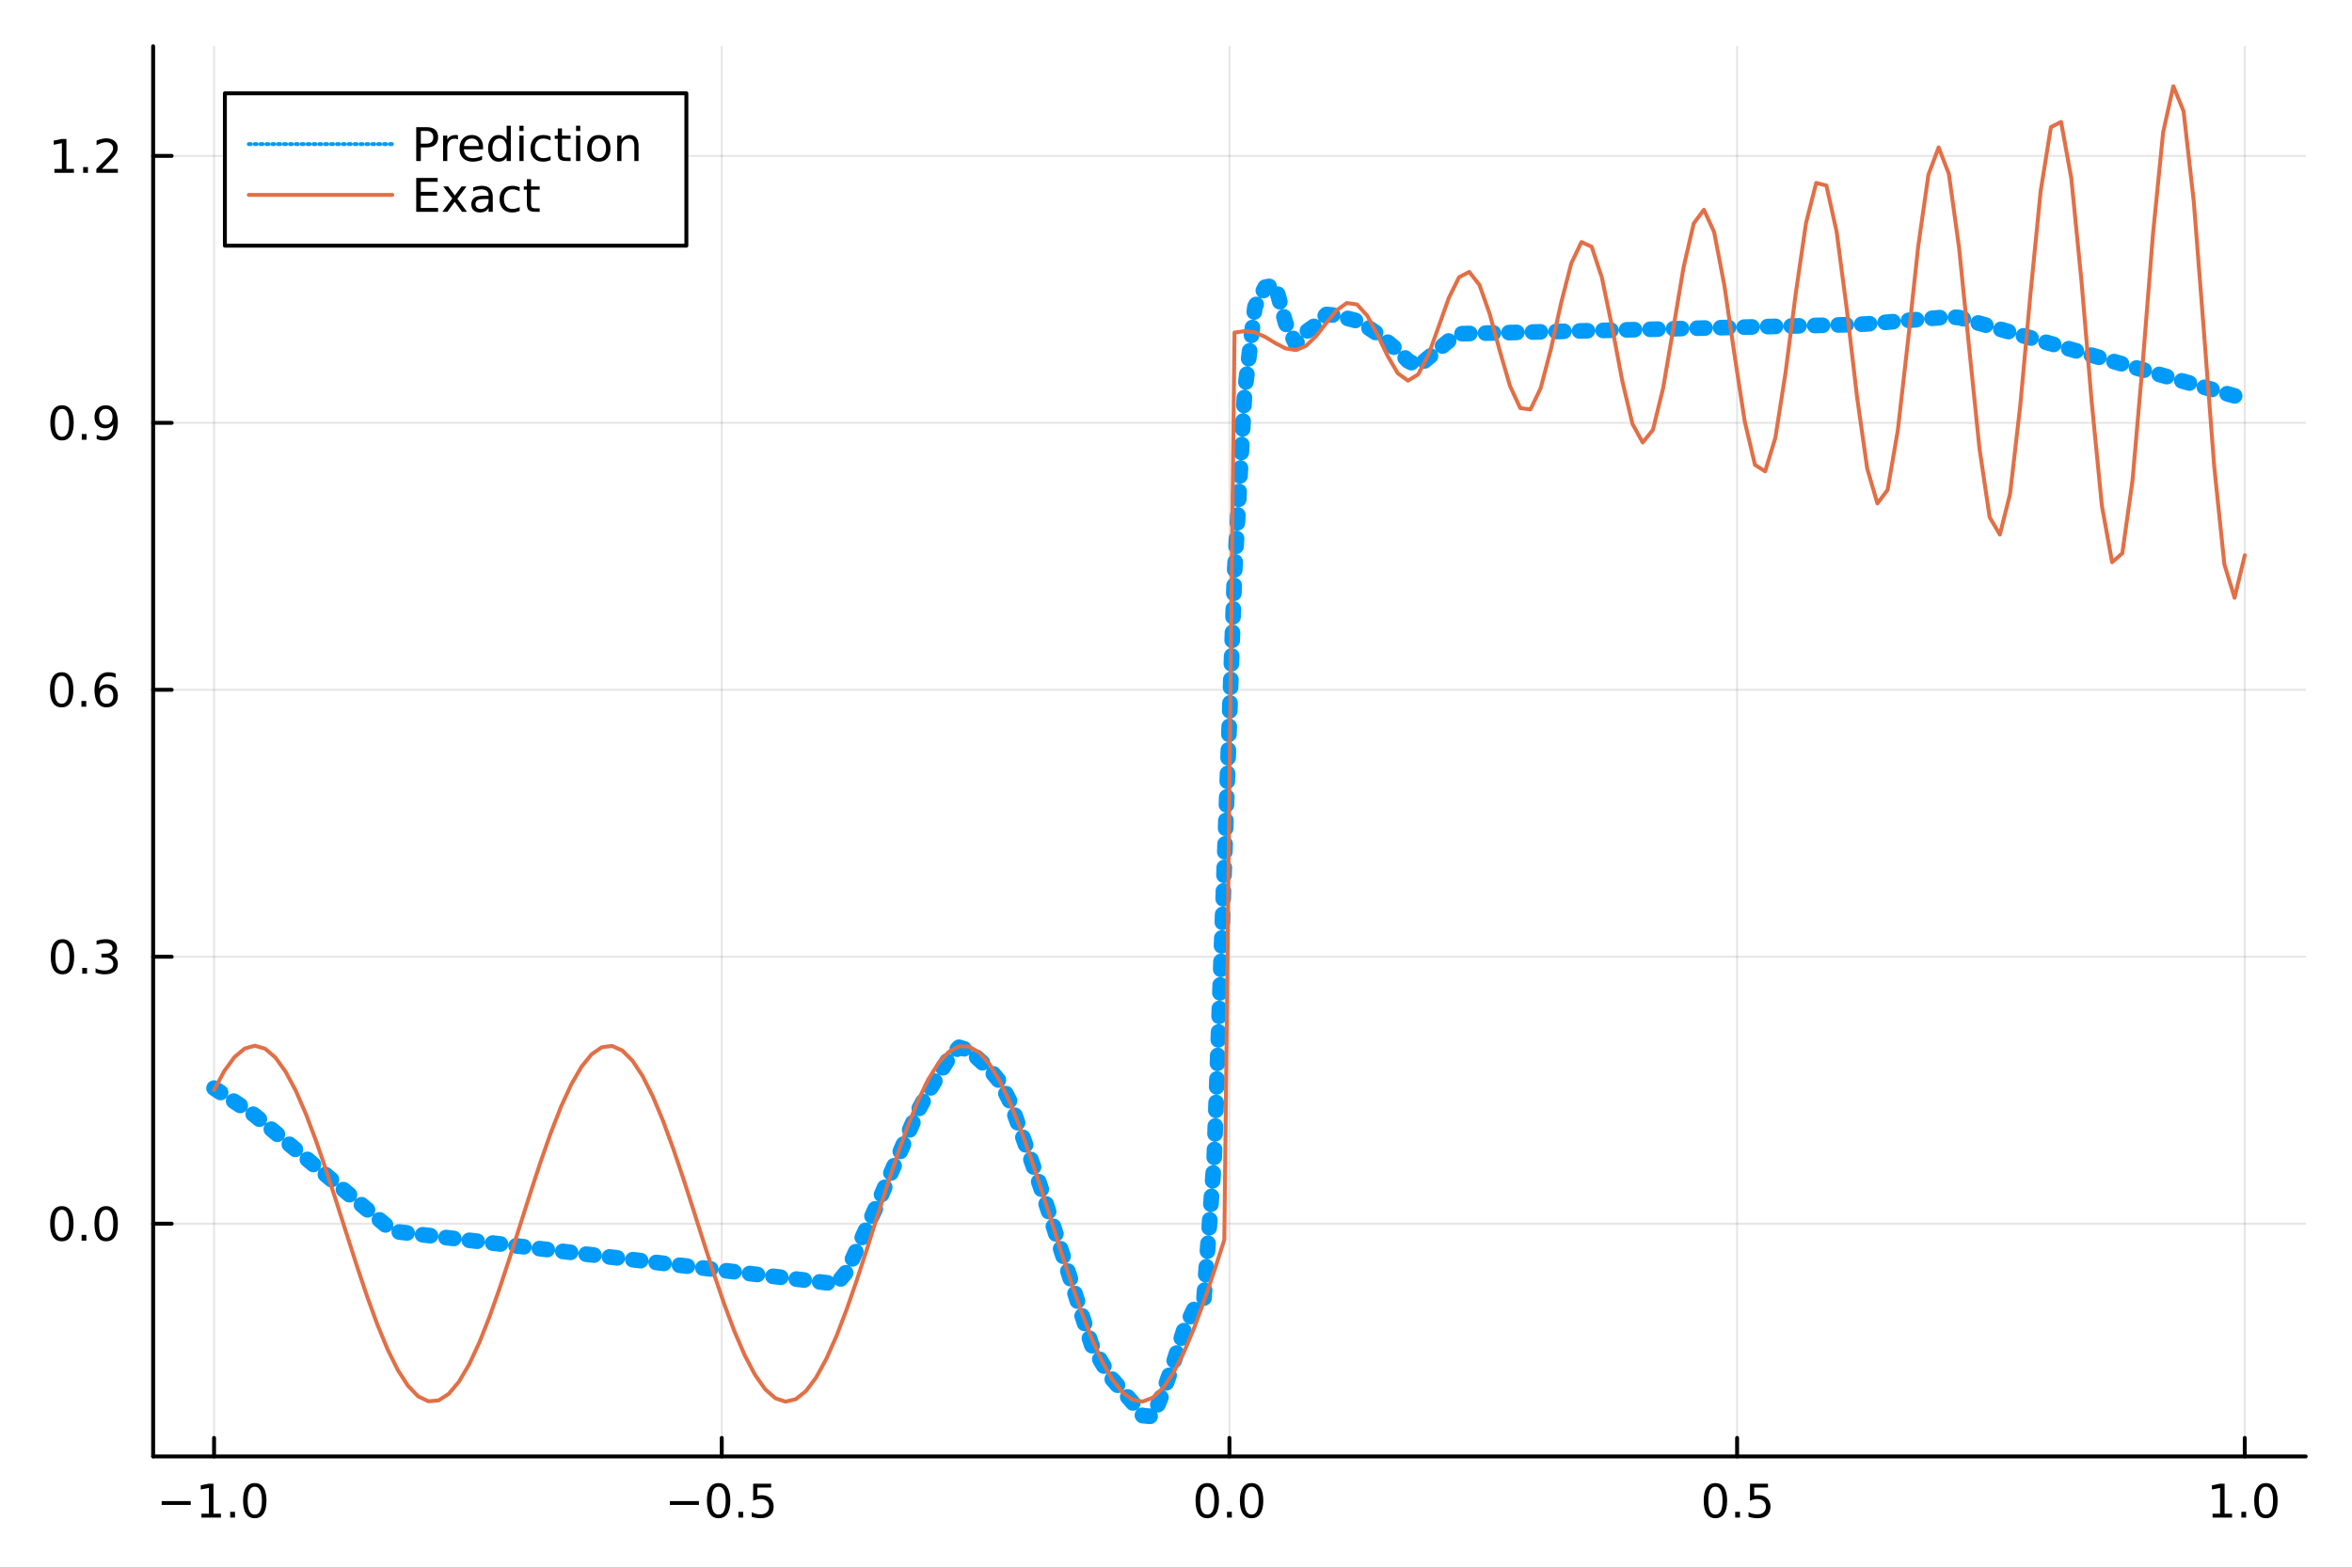 <?xml version="1.0" encoding="utf-8"?>
<svg xmlns="http://www.w3.org/2000/svg" xmlns:xlink="http://www.w3.org/1999/xlink" width="600" height="400" viewBox="0 0 2400 1600">
<rect x="0" y="0" width="2400" height="1600" fill="#333333" stroke="none"/>
<defs>
  <clipPath id="clip620">
    <rect x="0" y="0" width="2400" height="1600"/>
  </clipPath>
</defs>
<path clip-path="url(#clip620)" d="
M0 1600 L2400 1600 L2400 0 L0 0  Z
  " fill="#ffffff" fill-rule="evenodd" fill-opacity="1"/>
<defs>
  <clipPath id="clip621">
    <rect x="480" y="0" width="1681" height="1600"/>
  </clipPath>
</defs>
<path clip-path="url(#clip620)" d="
M156.274 1486.45 L2352.76 1486.45 L2352.76 47.244 L156.274 47.244  Z
  " fill="#ffffff" fill-rule="evenodd" fill-opacity="1"/>
<defs>
  <clipPath id="clip622">
    <rect x="156" y="47" width="2197" height="1440"/>
  </clipPath>
</defs>
<polyline clip-path="url(#clip622)" style="stroke:#000000; stroke-linecap:round; stroke-linejoin:round; stroke-width:2; stroke-opacity:0.1; fill:none" points="
  218.439,1486.45 218.439,47.244 
  "/>
<polyline clip-path="url(#clip622)" style="stroke:#000000; stroke-linecap:round; stroke-linejoin:round; stroke-width:2; stroke-opacity:0.1; fill:none" points="
  736.477,1486.45 736.477,47.244 
  "/>
<polyline clip-path="url(#clip622)" style="stroke:#000000; stroke-linecap:round; stroke-linejoin:round; stroke-width:2; stroke-opacity:0.1; fill:none" points="
  1254.52,1486.45 1254.52,47.244 
  "/>
<polyline clip-path="url(#clip622)" style="stroke:#000000; stroke-linecap:round; stroke-linejoin:round; stroke-width:2; stroke-opacity:0.1; fill:none" points="
  1772.55,1486.45 1772.55,47.244 
  "/>
<polyline clip-path="url(#clip622)" style="stroke:#000000; stroke-linecap:round; stroke-linejoin:round; stroke-width:2; stroke-opacity:0.1; fill:none" points="
  2290.59,1486.45 2290.59,47.244 
  "/>
<polyline clip-path="url(#clip620)" style="stroke:#000000; stroke-linecap:round; stroke-linejoin:round; stroke-width:4; stroke-opacity:1; fill:none" points="
  156.274,1486.45 2352.76,1486.45 
  "/>
<polyline clip-path="url(#clip620)" style="stroke:#000000; stroke-linecap:round; stroke-linejoin:round; stroke-width:4; stroke-opacity:1; fill:none" points="
  218.439,1486.45 218.439,1467.55 
  "/>
<polyline clip-path="url(#clip620)" style="stroke:#000000; stroke-linecap:round; stroke-linejoin:round; stroke-width:4; stroke-opacity:1; fill:none" points="
  736.477,1486.45 736.477,1467.55 
  "/>
<polyline clip-path="url(#clip620)" style="stroke:#000000; stroke-linecap:round; stroke-linejoin:round; stroke-width:4; stroke-opacity:1; fill:none" points="
  1254.52,1486.45 1254.52,1467.55 
  "/>
<polyline clip-path="url(#clip620)" style="stroke:#000000; stroke-linecap:round; stroke-linejoin:round; stroke-width:4; stroke-opacity:1; fill:none" points="
  1772.55,1486.45 1772.55,1467.55 
  "/>
<polyline clip-path="url(#clip620)" style="stroke:#000000; stroke-linecap:round; stroke-linejoin:round; stroke-width:4; stroke-opacity:1; fill:none" points="
  2290.59,1486.45 2290.59,1467.55 
  "/>
<path clip-path="url(#clip620)" d="M164.967 1532.02 L194.643 1532.02 L194.643 1535.95 L164.967 1535.95 L164.967 1532.02 Z" fill="#000000" fill-rule="evenodd" fill-opacity="1" /><path clip-path="url(#clip620)" d="M205.545 1544.91 L213.184 1544.91 L213.184 1518.55 L204.874 1520.21 L204.874 1515.95 L213.138 1514.29 L217.814 1514.29 L217.814 1544.91 L225.453 1544.91 L225.453 1548.85 L205.545 1548.85 L205.545 1544.91 Z" fill="#000000" fill-rule="evenodd" fill-opacity="1" /><path clip-path="url(#clip620)" d="M234.897 1542.97 L239.781 1542.97 L239.781 1548.85 L234.897 1548.85 L234.897 1542.97 Z" fill="#000000" fill-rule="evenodd" fill-opacity="1" /><path clip-path="url(#clip620)" d="M259.966 1517.37 Q256.355 1517.37 254.527 1520.93 Q252.721 1524.47 252.721 1531.6 Q252.721 1538.71 254.527 1542.27 Q256.355 1545.82 259.966 1545.82 Q263.601 1545.82 265.406 1542.27 Q267.235 1538.71 267.235 1531.6 Q267.235 1524.47 265.406 1520.93 Q263.601 1517.37 259.966 1517.37 M259.966 1513.66 Q265.776 1513.66 268.832 1518.27 Q271.911 1522.85 271.911 1531.6 Q271.911 1540.33 268.832 1544.94 Q265.776 1549.52 259.966 1549.52 Q254.156 1549.52 251.077 1544.94 Q248.022 1540.33 248.022 1531.6 Q248.022 1522.85 251.077 1518.27 Q254.156 1513.66 259.966 1513.66 Z" fill="#000000" fill-rule="evenodd" fill-opacity="1" /><path clip-path="url(#clip620)" d="M683.503 1532.02 L713.178 1532.02 L713.178 1535.95 L683.503 1535.95 L683.503 1532.02 Z" fill="#000000" fill-rule="evenodd" fill-opacity="1" /><path clip-path="url(#clip620)" d="M733.271 1517.37 Q729.66 1517.37 727.831 1520.93 Q726.026 1524.47 726.026 1531.6 Q726.026 1538.71 727.831 1542.27 Q729.66 1545.82 733.271 1545.82 Q736.905 1545.82 738.711 1542.27 Q740.539 1538.71 740.539 1531.6 Q740.539 1524.47 738.711 1520.93 Q736.905 1517.37 733.271 1517.37 M733.271 1513.66 Q739.081 1513.66 742.137 1518.27 Q745.215 1522.85 745.215 1531.6 Q745.215 1540.33 742.137 1544.94 Q739.081 1549.52 733.271 1549.52 Q727.461 1549.52 724.382 1544.94 Q721.327 1540.33 721.327 1531.6 Q721.327 1522.85 724.382 1518.27 Q727.461 1513.66 733.271 1513.66 Z" fill="#000000" fill-rule="evenodd" fill-opacity="1" /><path clip-path="url(#clip620)" d="M753.433 1542.97 L758.317 1542.97 L758.317 1548.85 L753.433 1548.85 L753.433 1542.97 Z" fill="#000000" fill-rule="evenodd" fill-opacity="1" /><path clip-path="url(#clip620)" d="M768.548 1514.29 L786.905 1514.29 L786.905 1518.22 L772.831 1518.22 L772.831 1526.7 Q773.849 1526.35 774.868 1526.19 Q775.886 1526 776.905 1526 Q782.692 1526 786.072 1529.17 Q789.451 1532.34 789.451 1537.76 Q789.451 1543.34 785.979 1546.44 Q782.507 1549.52 776.187 1549.52 Q774.011 1549.52 771.743 1549.15 Q769.498 1548.78 767.09 1548.04 L767.09 1543.34 Q769.173 1544.47 771.396 1545.03 Q773.618 1545.58 776.095 1545.58 Q780.099 1545.58 782.437 1543.48 Q784.775 1541.37 784.775 1537.76 Q784.775 1534.15 782.437 1532.04 Q780.099 1529.94 776.095 1529.94 Q774.22 1529.94 772.345 1530.35 Q770.493 1530.77 768.548 1531.65 L768.548 1514.29 Z" fill="#000000" fill-rule="evenodd" fill-opacity="1" /><path clip-path="url(#clip620)" d="M1231.9 1517.37 Q1228.29 1517.37 1226.46 1520.93 Q1224.65 1524.47 1224.65 1531.6 Q1224.65 1538.71 1226.46 1542.27 Q1228.29 1545.82 1231.9 1545.82 Q1235.53 1545.82 1237.34 1542.27 Q1239.17 1538.71 1239.17 1531.6 Q1239.17 1524.47 1237.34 1520.93 Q1235.53 1517.37 1231.9 1517.37 M1231.9 1513.66 Q1237.71 1513.66 1240.77 1518.27 Q1243.84 1522.85 1243.84 1531.6 Q1243.84 1540.33 1240.77 1544.94 Q1237.71 1549.52 1231.9 1549.52 Q1226.09 1549.52 1223.01 1544.94 Q1219.96 1540.33 1219.96 1531.6 Q1219.96 1522.85 1223.01 1518.27 Q1226.09 1513.66 1231.9 1513.66 Z" fill="#000000" fill-rule="evenodd" fill-opacity="1" /><path clip-path="url(#clip620)" d="M1252.06 1542.97 L1256.95 1542.97 L1256.95 1548.85 L1252.06 1548.85 L1252.06 1542.97 Z" fill="#000000" fill-rule="evenodd" fill-opacity="1" /><path clip-path="url(#clip620)" d="M1277.13 1517.37 Q1273.52 1517.37 1271.69 1520.93 Q1269.89 1524.47 1269.89 1531.6 Q1269.89 1538.71 1271.69 1542.27 Q1273.52 1545.82 1277.13 1545.82 Q1280.76 1545.82 1282.57 1542.27 Q1284.4 1538.71 1284.4 1531.6 Q1284.4 1524.47 1282.57 1520.93 Q1280.76 1517.37 1277.13 1517.37 M1277.13 1513.66 Q1282.94 1513.66 1286 1518.27 Q1289.08 1522.85 1289.08 1531.6 Q1289.08 1540.33 1286 1544.94 Q1282.94 1549.52 1277.13 1549.52 Q1271.32 1549.52 1268.24 1544.94 Q1265.19 1540.33 1265.19 1531.6 Q1265.19 1522.85 1268.24 1518.27 Q1271.32 1513.66 1277.13 1513.66 Z" fill="#000000" fill-rule="evenodd" fill-opacity="1" /><path clip-path="url(#clip620)" d="M1750.44 1517.37 Q1746.82 1517.37 1745 1520.93 Q1743.19 1524.47 1743.19 1531.6 Q1743.19 1538.71 1745 1542.27 Q1746.82 1545.82 1750.44 1545.82 Q1754.07 1545.82 1755.88 1542.27 Q1757.7 1538.71 1757.7 1531.6 Q1757.7 1524.47 1755.88 1520.93 Q1754.07 1517.37 1750.44 1517.37 M1750.44 1513.66 Q1756.25 1513.66 1759.3 1518.27 Q1762.38 1522.85 1762.38 1531.6 Q1762.38 1540.33 1759.3 1544.94 Q1756.25 1549.52 1750.44 1549.52 Q1744.63 1549.52 1741.55 1544.94 Q1738.49 1540.33 1738.49 1531.6 Q1738.49 1522.85 1741.55 1518.27 Q1744.63 1513.66 1750.44 1513.66 Z" fill="#000000" fill-rule="evenodd" fill-opacity="1" /><path clip-path="url(#clip620)" d="M1770.6 1542.97 L1775.48 1542.97 L1775.48 1548.85 L1770.6 1548.85 L1770.6 1542.97 Z" fill="#000000" fill-rule="evenodd" fill-opacity="1" /><path clip-path="url(#clip620)" d="M1785.71 1514.29 L1804.07 1514.29 L1804.07 1518.22 L1790 1518.22 L1790 1526.7 Q1791.01 1526.35 1792.03 1526.19 Q1793.05 1526 1794.07 1526 Q1799.86 1526 1803.24 1529.17 Q1806.62 1532.34 1806.62 1537.76 Q1806.62 1543.34 1803.14 1546.44 Q1799.67 1549.52 1793.35 1549.52 Q1791.18 1549.52 1788.91 1549.15 Q1786.66 1548.78 1784.25 1548.04 L1784.25 1543.34 Q1786.34 1544.47 1788.56 1545.03 Q1790.78 1545.58 1793.26 1545.58 Q1797.26 1545.58 1799.6 1543.48 Q1801.94 1541.37 1801.94 1537.76 Q1801.94 1534.15 1799.6 1532.04 Q1797.26 1529.94 1793.26 1529.94 Q1791.38 1529.94 1789.51 1530.35 Q1787.66 1530.77 1785.71 1531.65 L1785.71 1514.29 Z" fill="#000000" fill-rule="evenodd" fill-opacity="1" /><path clip-path="url(#clip620)" d="M2257.74 1544.91 L2265.38 1544.91 L2265.38 1518.55 L2257.07 1520.21 L2257.07 1515.95 L2265.34 1514.29 L2270.01 1514.29 L2270.01 1544.91 L2277.65 1544.91 L2277.65 1548.85 L2257.74 1548.85 L2257.74 1544.91 Z" fill="#000000" fill-rule="evenodd" fill-opacity="1" /><path clip-path="url(#clip620)" d="M2287.1 1542.97 L2291.98 1542.97 L2291.98 1548.85 L2287.1 1548.85 L2287.1 1542.97 Z" fill="#000000" fill-rule="evenodd" fill-opacity="1" /><path clip-path="url(#clip620)" d="M2312.17 1517.37 Q2308.55 1517.37 2306.73 1520.93 Q2304.92 1524.47 2304.92 1531.6 Q2304.92 1538.71 2306.73 1542.27 Q2308.55 1545.82 2312.17 1545.82 Q2315.8 1545.82 2317.61 1542.27 Q2319.43 1538.71 2319.43 1531.6 Q2319.43 1524.47 2317.61 1520.93 Q2315.8 1517.37 2312.17 1517.37 M2312.17 1513.66 Q2317.98 1513.66 2321.03 1518.27 Q2324.11 1522.85 2324.11 1531.6 Q2324.11 1540.33 2321.03 1544.94 Q2317.98 1549.52 2312.17 1549.52 Q2306.36 1549.52 2303.28 1544.94 Q2300.22 1540.33 2300.22 1531.6 Q2300.22 1522.85 2303.28 1518.27 Q2306.36 1513.66 2312.17 1513.66 Z" fill="#000000" fill-rule="evenodd" fill-opacity="1" /><polyline clip-path="url(#clip622)" style="stroke:#000000; stroke-linecap:round; stroke-linejoin:round; stroke-width:2; stroke-opacity:0.1; fill:none" points="
  156.274,1248.92 2352.76,1248.92 
  "/>
<polyline clip-path="url(#clip622)" style="stroke:#000000; stroke-linecap:round; stroke-linejoin:round; stroke-width:2; stroke-opacity:0.1; fill:none" points="
  156.274,976.462 2352.76,976.462 
  "/>
<polyline clip-path="url(#clip622)" style="stroke:#000000; stroke-linecap:round; stroke-linejoin:round; stroke-width:2; stroke-opacity:0.1; fill:none" points="
  156.274,704.008 2352.76,704.008 
  "/>
<polyline clip-path="url(#clip622)" style="stroke:#000000; stroke-linecap:round; stroke-linejoin:round; stroke-width:2; stroke-opacity:0.1; fill:none" points="
  156.274,431.554 2352.76,431.554 
  "/>
<polyline clip-path="url(#clip622)" style="stroke:#000000; stroke-linecap:round; stroke-linejoin:round; stroke-width:2; stroke-opacity:0.1; fill:none" points="
  156.274,159.1 2352.76,159.1 
  "/>
<polyline clip-path="url(#clip620)" style="stroke:#000000; stroke-linecap:round; stroke-linejoin:round; stroke-width:4; stroke-opacity:1; fill:none" points="
  156.274,1486.45 156.274,47.244 
  "/>
<polyline clip-path="url(#clip620)" style="stroke:#000000; stroke-linecap:round; stroke-linejoin:round; stroke-width:4; stroke-opacity:1; fill:none" points="
  156.274,1248.92 175.172,1248.92 
  "/>
<polyline clip-path="url(#clip620)" style="stroke:#000000; stroke-linecap:round; stroke-linejoin:round; stroke-width:4; stroke-opacity:1; fill:none" points="
  156.274,976.462 175.172,976.462 
  "/>
<polyline clip-path="url(#clip620)" style="stroke:#000000; stroke-linecap:round; stroke-linejoin:round; stroke-width:4; stroke-opacity:1; fill:none" points="
  156.274,704.008 175.172,704.008 
  "/>
<polyline clip-path="url(#clip620)" style="stroke:#000000; stroke-linecap:round; stroke-linejoin:round; stroke-width:4; stroke-opacity:1; fill:none" points="
  156.274,431.554 175.172,431.554 
  "/>
<polyline clip-path="url(#clip620)" style="stroke:#000000; stroke-linecap:round; stroke-linejoin:round; stroke-width:4; stroke-opacity:1; fill:none" points="
  156.274,159.1 175.172,159.1 
  "/>
<path clip-path="url(#clip620)" d="M63.099 1234.71 Q59.487 1234.71 57.659 1238.28 Q55.853 1241.82 55.853 1248.95 Q55.853 1256.06 57.659 1259.62 Q59.487 1263.16 63.099 1263.16 Q66.733 1263.16 68.538 1259.62 Q70.367 1256.06 70.367 1248.95 Q70.367 1241.82 68.538 1238.28 Q66.733 1234.71 63.099 1234.71 M63.099 1231.01 Q68.909 1231.01 71.964 1235.62 Q75.043 1240.2 75.043 1248.95 Q75.043 1257.68 71.964 1262.28 Q68.909 1266.87 63.099 1266.87 Q57.288 1266.87 54.21 1262.28 Q51.154 1257.68 51.154 1248.95 Q51.154 1240.2 54.21 1235.62 Q57.288 1231.01 63.099 1231.01 Z" fill="#000000" fill-rule="evenodd" fill-opacity="1" /><path clip-path="url(#clip620)" d="M83.26 1260.32 L88.145 1260.32 L88.145 1266.2 L83.26 1266.2 L83.26 1260.32 Z" fill="#000000" fill-rule="evenodd" fill-opacity="1" /><path clip-path="url(#clip620)" d="M108.33 1234.71 Q104.719 1234.71 102.89 1238.28 Q101.084 1241.82 101.084 1248.95 Q101.084 1256.06 102.89 1259.62 Q104.719 1263.16 108.33 1263.16 Q111.964 1263.16 113.77 1259.62 Q115.598 1256.06 115.598 1248.95 Q115.598 1241.82 113.77 1238.28 Q111.964 1234.71 108.33 1234.71 M108.33 1231.01 Q114.14 1231.01 117.195 1235.62 Q120.274 1240.2 120.274 1248.95 Q120.274 1257.68 117.195 1262.28 Q114.14 1266.87 108.33 1266.87 Q102.52 1266.87 99.441 1262.28 Q96.385 1257.68 96.385 1248.95 Q96.385 1240.2 99.441 1235.62 Q102.52 1231.01 108.33 1231.01 Z" fill="#000000" fill-rule="evenodd" fill-opacity="1" /><path clip-path="url(#clip620)" d="M63.747 962.261 Q60.136 962.261 58.307 965.825 Q56.501 969.367 56.501 976.497 Q56.501 983.603 58.307 987.168 Q60.136 990.709 63.747 990.709 Q67.381 990.709 69.186 987.168 Q71.015 983.603 71.015 976.497 Q71.015 969.367 69.186 965.825 Q67.381 962.261 63.747 962.261 M63.747 958.557 Q69.557 958.557 72.612 963.163 Q75.691 967.747 75.691 976.497 Q75.691 985.223 72.612 989.83 Q69.557 994.413 63.747 994.413 Q57.937 994.413 54.858 989.83 Q51.802 985.223 51.802 976.497 Q51.802 967.747 54.858 963.163 Q57.937 958.557 63.747 958.557 Z" fill="#000000" fill-rule="evenodd" fill-opacity="1" /><path clip-path="url(#clip620)" d="M83.909 987.862 L88.793 987.862 L88.793 993.742 L83.909 993.742 L83.909 987.862 Z" fill="#000000" fill-rule="evenodd" fill-opacity="1" /><path clip-path="url(#clip620)" d="M113.145 975.108 Q116.501 975.825 118.376 978.094 Q120.274 980.362 120.274 983.696 Q120.274 988.811 116.756 991.612 Q113.237 994.413 106.756 994.413 Q104.58 994.413 102.265 993.973 Q99.973 993.557 97.52 992.7 L97.52 988.186 Q99.464 989.321 101.779 989.899 Q104.094 990.478 106.617 990.478 Q111.015 990.478 113.307 988.742 Q115.621 987.006 115.621 983.696 Q115.621 980.64 113.469 978.927 Q111.339 977.191 107.52 977.191 L103.492 977.191 L103.492 973.348 L107.705 973.348 Q111.154 973.348 112.983 971.983 Q114.811 970.594 114.811 968.001 Q114.811 965.339 112.913 963.927 Q111.038 962.492 107.52 962.492 Q105.598 962.492 103.399 962.909 Q101.2 963.325 98.561 964.205 L98.561 960.038 Q101.223 959.298 103.538 958.927 Q105.876 958.557 107.936 958.557 Q113.26 958.557 116.362 960.987 Q119.464 963.395 119.464 967.515 Q119.464 970.385 117.82 972.376 Q116.177 974.344 113.145 975.108 Z" fill="#000000" fill-rule="evenodd" fill-opacity="1" /><path clip-path="url(#clip620)" d="M62.937 689.807 Q59.325 689.807 57.497 693.371 Q55.691 696.913 55.691 704.043 Q55.691 711.149 57.497 714.714 Q59.325 718.256 62.937 718.256 Q66.571 718.256 68.376 714.714 Q70.205 711.149 70.205 704.043 Q70.205 696.913 68.376 693.371 Q66.571 689.807 62.937 689.807 M62.937 686.103 Q68.747 686.103 71.802 690.709 Q74.881 695.293 74.881 704.043 Q74.881 712.77 71.802 717.376 Q68.747 721.959 62.937 721.959 Q57.126 721.959 54.048 717.376 Q50.992 712.77 50.992 704.043 Q50.992 695.293 54.048 690.709 Q57.126 686.103 62.937 686.103 Z" fill="#000000" fill-rule="evenodd" fill-opacity="1" /><path clip-path="url(#clip620)" d="M83.098 715.408 L87.983 715.408 L87.983 721.288 L83.098 721.288 L83.098 715.408 Z" fill="#000000" fill-rule="evenodd" fill-opacity="1" /><path clip-path="url(#clip620)" d="M108.746 702.145 Q105.598 702.145 103.746 704.297 Q101.918 706.45 101.918 710.2 Q101.918 713.927 103.746 716.103 Q105.598 718.256 108.746 718.256 Q111.895 718.256 113.723 716.103 Q115.575 713.927 115.575 710.2 Q115.575 706.45 113.723 704.297 Q111.895 702.145 108.746 702.145 M118.029 687.492 L118.029 691.751 Q116.27 690.918 114.464 690.478 Q112.682 690.038 110.922 690.038 Q106.293 690.038 103.839 693.163 Q101.409 696.288 101.061 702.608 Q102.427 700.594 104.487 699.529 Q106.547 698.441 109.024 698.441 Q114.233 698.441 117.242 701.612 Q120.274 704.76 120.274 710.2 Q120.274 715.524 117.126 718.742 Q113.978 721.959 108.746 721.959 Q102.751 721.959 99.58 717.376 Q96.409 712.77 96.409 704.043 Q96.409 695.848 100.297 690.987 Q104.186 686.103 110.737 686.103 Q112.496 686.103 114.279 686.45 Q116.084 686.797 118.029 687.492 Z" fill="#000000" fill-rule="evenodd" fill-opacity="1" /><path clip-path="url(#clip620)" d="M63.284 417.353 Q59.673 417.353 57.844 420.918 Q56.038 424.459 56.038 431.589 Q56.038 438.695 57.844 442.26 Q59.673 445.802 63.284 445.802 Q66.918 445.802 68.724 442.26 Q70.552 438.695 70.552 431.589 Q70.552 424.459 68.724 420.918 Q66.918 417.353 63.284 417.353 M63.284 413.649 Q69.094 413.649 72.149 418.256 Q75.228 422.839 75.228 431.589 Q75.228 440.316 72.149 444.922 Q69.094 449.505 63.284 449.505 Q57.474 449.505 54.395 444.922 Q51.339 440.316 51.339 431.589 Q51.339 422.839 54.395 418.256 Q57.474 413.649 63.284 413.649 Z" fill="#000000" fill-rule="evenodd" fill-opacity="1" /><path clip-path="url(#clip620)" d="M83.446 442.955 L88.33 442.955 L88.33 448.834 L83.446 448.834 L83.446 442.955 Z" fill="#000000" fill-rule="evenodd" fill-opacity="1" /><path clip-path="url(#clip620)" d="M98.654 448.117 L98.654 443.857 Q100.413 444.691 102.219 445.13 Q104.024 445.57 105.76 445.57 Q110.39 445.57 112.82 442.468 Q115.274 439.343 115.621 433.001 Q114.279 434.992 112.219 436.056 Q110.158 437.121 107.658 437.121 Q102.473 437.121 99.441 433.996 Q96.432 430.848 96.432 425.408 Q96.432 420.084 99.58 416.867 Q102.728 413.649 107.959 413.649 Q113.955 413.649 117.103 418.256 Q120.274 422.839 120.274 431.589 Q120.274 439.76 116.385 444.644 Q112.52 449.505 105.969 449.505 Q104.209 449.505 102.404 449.158 Q100.598 448.811 98.654 448.117 M107.959 433.464 Q111.108 433.464 112.936 431.311 Q114.788 429.158 114.788 425.408 Q114.788 421.681 112.936 419.529 Q111.108 417.353 107.959 417.353 Q104.811 417.353 102.959 419.529 Q101.131 421.681 101.131 425.408 Q101.131 429.158 102.959 431.311 Q104.811 433.464 107.959 433.464 Z" fill="#000000" fill-rule="evenodd" fill-opacity="1" /><path clip-path="url(#clip620)" d="M55.506 172.445 L63.145 172.445 L63.145 146.08 L54.835 147.746 L54.835 143.487 L63.099 141.82 L67.774 141.82 L67.774 172.445 L75.413 172.445 L75.413 176.38 L55.506 176.38 L55.506 172.445 Z" fill="#000000" fill-rule="evenodd" fill-opacity="1" /><path clip-path="url(#clip620)" d="M84.858 170.501 L89.742 170.501 L89.742 176.38 L84.858 176.38 L84.858 170.501 Z" fill="#000000" fill-rule="evenodd" fill-opacity="1" /><path clip-path="url(#clip620)" d="M103.955 172.445 L120.274 172.445 L120.274 176.38 L98.33 176.38 L98.33 172.445 Q100.992 169.691 105.575 165.061 Q110.182 160.408 111.362 159.066 Q113.608 156.542 114.487 154.806 Q115.39 153.047 115.39 151.357 Q115.39 148.603 113.445 146.867 Q111.524 145.13 108.422 145.13 Q106.223 145.13 103.77 145.894 Q101.339 146.658 98.561 148.209 L98.561 143.487 Q101.385 142.353 103.839 141.774 Q106.293 141.195 108.33 141.195 Q113.7 141.195 116.895 143.88 Q120.089 146.566 120.089 151.056 Q120.089 153.186 119.279 155.107 Q118.492 157.005 116.385 159.598 Q115.807 160.269 112.705 163.487 Q109.603 166.681 103.955 172.445 Z" fill="#000000" fill-rule="evenodd" fill-opacity="1" /><polyline clip-path="url(#clip622)" style="stroke:#009af9; stroke-linecap:round; stroke-linejoin:round; stroke-width:16; stroke-opacity:1; fill:none" stroke-dasharray="8, 16" points="
  218.439,1110.59 228.852,1117.46 239.264,1124.34 249.677,1131.21 260.09,1138.41 270.503,1147.14 280.916,1155.87 291.329,1164.6 301.741,1173.33 312.154,1182.06 
  322.567,1190.79 332.98,1199.52 343.393,1208.25 353.805,1216.98 364.218,1225.71 374.631,1234.44 385.044,1243.16 395.457,1251.89 405.87,1257.21 416.282,1258.45 
  426.695,1259.68 437.108,1260.92 447.521,1262.15 457.934,1263.39 468.347,1264.62 478.759,1265.86 489.172,1267.09 499.585,1268.33 509.998,1269.56 520.411,1270.8 
  530.824,1272.03 541.236,1273.27 551.649,1274.5 562.062,1275.74 572.475,1276.98 582.888,1278.21 593.301,1279.45 603.713,1280.68 614.126,1281.92 624.539,1283.15 
  634.952,1284.39 645.365,1285.62 655.777,1286.86 666.19,1288.09 676.603,1289.33 687.016,1290.56 697.429,1291.8 707.842,1293.03 718.254,1294.27 728.667,1295.5 
  739.08,1296.74 749.493,1297.97 759.906,1299.21 770.319,1300.44 780.731,1301.68 791.144,1302.91 801.557,1304.15 811.97,1305.38 822.383,1306.62 832.796,1307.87 
  843.208,1309.16 853.621,1310.44 864.034,1297.66 874.447,1274.85 884.86,1252.03 895.273,1228.99 905.685,1205.05 916.098,1181.1 926.511,1157.15 936.924,1133.26 
  947.337,1114.34 957.749,1096.94 968.162,1080.1 978.575,1068.87 988.988,1071.99 999.401,1081.78 1009.81,1091.42 1020.23,1104.04 1030.64,1124.31 1041.05,1153.29 
  1051.46,1181.94 1061.88,1211.62 1072.29,1243.46 1082.7,1275.68 1093.12,1307.9 1103.53,1340.91 1113.94,1372.67 1124.35,1390.99 1134.77,1407.43 1145.18,1419.36 
  1155.59,1431.27 1166.01,1444.83 1176.42,1445.72 1186.83,1420.9 1197.24,1391.7 1207.66,1358.65 1218.07,1336.76 1228.48,1326.45 1238.9,1184.56 1249.31,883.914 
  1259.72,585.775 1270.13,399.772 1280.55,313.097 1290.96,293.096 1301.37,291.079 1311.79,329.646 1322.2,350.914 1332.61,338.741 1343.02,331.543 1353.44,320.985 
  1363.85,321.812 1374.26,324.723 1384.68,327.465 1395.09,333.656 1405.5,340.572 1415.91,349.116 1426.33,357.664 1436.74,368.265 1447.15,373.64 1457.57,365.039 
  1467.98,356.44 1478.39,347.84 1488.8,340.628 1499.22,340.386 1509.63,340.144 1520.04,339.902 1530.45,339.66 1540.87,339.419 1551.28,339.177 1561.69,338.935 
  1572.11,338.693 1582.52,338.451 1592.93,338.209 1603.34,337.967 1613.76,337.726 1624.17,337.484 1634.58,337.242 1645,337 1655.41,336.758 1665.82,336.516 
  1676.23,336.274 1686.65,336.033 1697.06,335.791 1707.47,335.549 1717.89,335.307 1728.3,335.065 1738.71,334.824 1749.12,334.582 1759.54,334.34 1769.95,334.098 
  1780.36,333.856 1790.78,333.614 1801.19,333.372 1811.6,333.131 1822.01,332.888 1832.43,332.647 1842.84,332.405 1853.25,332.163 1863.67,331.921 1874.08,331.679 
  1884.49,331.437 1894.9,331.196 1905.32,330.56 1915.73,329.666 1926.14,328.773 1936.56,327.879 1946.97,326.985 1957.38,326.092 1967.79,325.198 1978.21,324.305 
  1988.62,323.411 1999.03,324.08 2009.45,327.041 2019.86,330.002 2030.27,332.963 2040.68,335.923 2051.1,338.884 2061.51,341.845 2071.92,344.806 2082.33,347.767 
  2092.75,350.728 2103.16,353.689 2113.57,356.65 2123.99,359.61 2134.4,362.572 2144.81,365.532 2155.22,368.493 2165.64,371.454 2176.05,374.415 2186.46,377.376 
  2196.88,380.336 2207.29,383.298 2217.7,386.258 2228.11,389.219 2238.53,392.18 2248.94,395.141 2259.35,398.102 2269.77,401.063 2280.18,404.024 2290.59,406.985 
  
  "/>
<polyline clip-path="url(#clip622)" style="stroke:#e26f46; stroke-linecap:round; stroke-linejoin:round; stroke-width:4; stroke-opacity:1; fill:none" points="
  218.439,1112.51 228.852,1093.16 239.264,1078.89 249.677,1070.17 260.09,1067.28 270.503,1070.32 280.916,1079.19 291.329,1093.6 301.741,1113.08 312.154,1136.99 
  322.567,1164.56 332.98,1194.88 343.393,1226.96 353.805,1259.76 364.218,1292.2 374.631,1323.23 385.044,1351.84 395.457,1377.09 405.87,1398.15 416.282,1414.34 
  426.695,1425.14 437.108,1430.18 447.521,1429.31 457.934,1422.55 468.347,1410.12 478.759,1392.43 489.172,1370.06 499.585,1343.73 509.998,1314.31 520.411,1282.76 
  530.824,1250.1 541.236,1217.4 551.649,1185.73 562.062,1156.12 572.475,1129.54 582.888,1106.86 593.301,1088.81 603.713,1075.99 614.126,1068.81 624.539,1067.51 
  634.952,1072.14 645.365,1082.53 655.777,1098.35 666.19,1119.08 676.603,1144.06 687.016,1172.45 697.429,1203.34 707.842,1235.72 718.254,1268.53 728.667,1300.7 
  739.08,1331.18 749.493,1358.97 759.906,1383.17 770.319,1402.99 780.731,1417.78 791.144,1427.06 801.557,1430.53 811.97,1428.07 822.383,1419.76 832.796,1405.88 
  843.208,1386.87 853.621,1363.36 864.034,1336.11 874.447,1306.02 884.86,1274.07 895.273,1241.29 905.685,1208.77 916.098,1177.55 926.511,1148.66 936.924,1123.05 
  947.337,1101.54 957.749,1084.84 968.162,1073.5 978.575,1067.88 988.988,1068.17 999.401,1074.36 1009.81,1086.25 1020.23,1103.45 1030.64,1125.39 1041.05,1151.37 
  1051.46,1180.52 1061.88,1211.92 1072.29,1244.51 1082.7,1277.26 1093.12,1309.07 1103.53,1338.93 1113.94,1365.84 1124.35,1388.94 1134.77,1407.47 1145.18,1420.83 
  1155.59,1428.57 1166.01,1430.45 1176.42,1426.41 1186.83,1416.57 1197.24,1401.26 1207.66,1380.98 1218.07,1356.39 1228.48,1328.29 1238.9,1297.6 1249.31,1265.32 
  1259.72,339.417 1270.13,337.916 1280.55,339.282 1290.96,343.83 1301.37,350.166 1311.79,355.612 1322.2,357.225 1332.61,353.034 1343.02,343.044 1353.44,329.576 
  1363.85,316.761 1374.26,309.274 1384.68,310.71 1395.09,322.133 1405.5,341.346 1415.91,363.212 1426.33,381.018 1436.74,388.529 1447.15,382.099 1457.57,362.15 
  1467.98,333.456 1478.39,304.05 1488.8,282.974 1499.22,277.514 1509.63,290.75 1520.04,320.237 1530.45,358.319 1540.87,394.092 1551.28,416.527 1561.69,417.856 
  1572.11,396.181 1582.52,356.457 1592.93,309.434 1603.34,268.759 1613.76,247.015 1624.17,251.85 1634.58,283.374 1645,333.698 1655.41,388.867 1665.82,432.721 
  1676.23,451.627 1686.65,438.698 1697.06,396.184 1707.47,335.247 1717.89,273.064 1728.3,227.975 1738.71,214.089 1749.12,236.891 1759.54,291.238 1769.95,362.435 
  1780.36,430.188 1790.78,474.391 1801.19,481.087 1811.6,446.836 1822.01,380.145 1832.43,299.399 1842.84,227.812 1853.25,186.744 1863.67,189.34 1874.08,236.368 
  1884.49,315.562 1894.9,404.786 1905.32,478.218 1915.73,513.826 1926.14,499.96 1936.56,439.113 1946.97,347.63 1957.38,251.338 1967.79,178.262 1978.21,150.465 
  1988.62,177.403 1999.03,252.787 2009.45,355.973 2019.86,457.6 2030.27,527.945 2040.68,545.615 2051.1,504.027 2061.51,413.742 2071.92,299.821 2082.33,194.881 
  2092.75,129.757 2103.16,124.445 2113.57,181.987 2123.99,287.162 2134.4,410.483 2144.81,516.458 2155.22,573.802 2165.64,564.672 2176.05,490.181 2186.46,370.517 
  2196.88,239.487 2207.29,134.973 2217.7,87.976 2228.11,113.436 2238.53,205.519 2248.94,338.871 2259.35,475.587 2269.77,575.984 2280.18,610.112 2290.59,566.685 
  
  "/>
<path clip-path="url(#clip620)" d="
M229.49 250.738 L700.371 250.738 L700.371 95.218 L229.49 95.218  Z
  " fill="#ffffff" fill-rule="evenodd" fill-opacity="1"/>
<polyline clip-path="url(#clip620)" style="stroke:#000000; stroke-linecap:round; stroke-linejoin:round; stroke-width:4; stroke-opacity:1; fill:none" points="
  229.49,250.738 700.371,250.738 700.371,95.218 229.49,95.218 229.49,250.738 
  "/>
<polyline clip-path="url(#clip620)" style="stroke:#009af9; stroke-linecap:round; stroke-linejoin:round; stroke-width:4; stroke-opacity:1; fill:none" stroke-dasharray="2, 4" points="
  253.896,147.058 400.328,147.058 
  "/>
<path clip-path="url(#clip620)" d="M429.409 133.62 L429.409 146.606 L435.289 146.606 Q438.552 146.606 440.335 144.916 Q442.117 143.227 442.117 140.102 Q442.117 137 440.335 135.31 Q438.552 133.62 435.289 133.62 L429.409 133.62 M424.733 129.778 L435.289 129.778 Q441.099 129.778 444.062 132.416 Q447.048 135.032 447.048 140.102 Q447.048 145.217 444.062 147.833 Q441.099 150.449 435.289 150.449 L429.409 150.449 L429.409 164.338 L424.733 164.338 L424.733 129.778 Z" fill="#000000" fill-rule="evenodd" fill-opacity="1" /><path clip-path="url(#clip620)" d="M467.325 142.393 Q466.608 141.977 465.751 141.791 Q464.918 141.583 463.899 141.583 Q460.288 141.583 458.344 143.944 Q456.423 146.282 456.423 150.68 L456.423 164.338 L452.14 164.338 L452.14 138.412 L456.423 138.412 L456.423 142.44 Q457.765 140.078 459.918 138.944 Q462.071 137.787 465.149 137.787 Q465.589 137.787 466.122 137.856 Q466.654 137.903 467.302 138.018 L467.325 142.393 Z" fill="#000000" fill-rule="evenodd" fill-opacity="1" /><path clip-path="url(#clip620)" d="M492.927 150.31 L492.927 152.393 L473.344 152.393 Q473.622 156.791 475.983 159.106 Q478.367 161.398 482.603 161.398 Q485.057 161.398 487.348 160.796 Q489.663 160.194 491.932 158.99 L491.932 163.018 Q489.64 163.99 487.233 164.5 Q484.825 165.009 482.348 165.009 Q476.145 165.009 472.511 161.398 Q468.899 157.787 468.899 151.629 Q468.899 145.264 472.325 141.537 Q475.774 137.787 481.608 137.787 Q486.839 137.787 489.872 141.166 Q492.927 144.523 492.927 150.31 M488.668 149.06 Q488.622 145.565 486.7 143.481 Q484.802 141.398 481.654 141.398 Q478.089 141.398 475.936 143.412 Q473.807 145.426 473.483 149.083 L488.668 149.06 Z" fill="#000000" fill-rule="evenodd" fill-opacity="1" /><path clip-path="url(#clip620)" d="M516.978 142.347 L516.978 128.319 L521.237 128.319 L521.237 164.338 L516.978 164.338 L516.978 160.449 Q515.635 162.763 513.575 163.898 Q511.538 165.009 508.668 165.009 Q503.969 165.009 501.006 161.259 Q498.066 157.509 498.066 151.398 Q498.066 145.287 501.006 141.537 Q503.969 137.787 508.668 137.787 Q511.538 137.787 513.575 138.921 Q515.635 140.032 516.978 142.347 M502.464 151.398 Q502.464 156.097 504.385 158.782 Q506.33 161.444 509.709 161.444 Q513.089 161.444 515.033 158.782 Q516.978 156.097 516.978 151.398 Q516.978 146.699 515.033 144.037 Q513.089 141.352 509.709 141.352 Q506.33 141.352 504.385 144.037 Q502.464 146.699 502.464 151.398 Z" fill="#000000" fill-rule="evenodd" fill-opacity="1" /><path clip-path="url(#clip620)" d="M530.01 138.412 L534.269 138.412 L534.269 164.338 L530.01 164.338 L530.01 138.412 M530.01 128.319 L534.269 128.319 L534.269 133.713 L530.01 133.713 L530.01 128.319 Z" fill="#000000" fill-rule="evenodd" fill-opacity="1" /><path clip-path="url(#clip620)" d="M561.839 139.407 L561.839 143.389 Q560.033 142.393 558.205 141.907 Q556.399 141.398 554.547 141.398 Q550.404 141.398 548.112 144.037 Q545.82 146.652 545.82 151.398 Q545.82 156.143 548.112 158.782 Q550.404 161.398 554.547 161.398 Q556.399 161.398 558.205 160.912 Q560.033 160.402 561.839 159.407 L561.839 163.342 Q560.056 164.176 558.135 164.592 Q556.237 165.009 554.084 165.009 Q548.228 165.009 544.779 161.328 Q541.33 157.648 541.33 151.398 Q541.33 145.055 544.802 141.421 Q548.297 137.787 554.362 137.787 Q556.33 137.787 558.205 138.203 Q560.08 138.597 561.839 139.407 Z" fill="#000000" fill-rule="evenodd" fill-opacity="1" /><path clip-path="url(#clip620)" d="M573.459 131.051 L573.459 138.412 L582.232 138.412 L582.232 141.722 L573.459 141.722 L573.459 155.796 Q573.459 158.967 574.316 159.87 Q575.195 160.773 577.857 160.773 L582.232 160.773 L582.232 164.338 L577.857 164.338 Q572.927 164.338 571.052 162.509 Q569.177 160.657 569.177 155.796 L569.177 141.722 L566.052 141.722 L566.052 138.412 L569.177 138.412 L569.177 131.051 L573.459 131.051 Z" fill="#000000" fill-rule="evenodd" fill-opacity="1" /><path clip-path="url(#clip620)" d="M587.834 138.412 L592.093 138.412 L592.093 164.338 L587.834 164.338 L587.834 138.412 M587.834 128.319 L592.093 128.319 L592.093 133.713 L587.834 133.713 L587.834 128.319 Z" fill="#000000" fill-rule="evenodd" fill-opacity="1" /><path clip-path="url(#clip620)" d="M611.051 141.398 Q607.626 141.398 605.635 144.083 Q603.644 146.745 603.644 151.398 Q603.644 156.051 605.612 158.736 Q607.602 161.398 611.051 161.398 Q614.454 161.398 616.445 158.713 Q618.436 156.027 618.436 151.398 Q618.436 146.791 616.445 144.106 Q614.454 141.398 611.051 141.398 M611.051 137.787 Q616.607 137.787 619.778 141.398 Q622.95 145.009 622.95 151.398 Q622.95 157.764 619.778 161.398 Q616.607 165.009 611.051 165.009 Q605.473 165.009 602.302 161.398 Q599.153 157.764 599.153 151.398 Q599.153 145.009 602.302 141.398 Q605.473 137.787 611.051 137.787 Z" fill="#000000" fill-rule="evenodd" fill-opacity="1" /><path clip-path="url(#clip620)" d="M651.561 148.689 L651.561 164.338 L647.301 164.338 L647.301 148.828 Q647.301 145.148 645.866 143.319 Q644.431 141.49 641.561 141.49 Q638.112 141.49 636.121 143.69 Q634.13 145.889 634.13 149.685 L634.13 164.338 L629.848 164.338 L629.848 138.412 L634.13 138.412 L634.13 142.44 Q635.658 140.102 637.718 138.944 Q639.801 137.787 642.51 137.787 Q646.977 137.787 649.269 140.565 Q651.561 143.319 651.561 148.689 Z" fill="#000000" fill-rule="evenodd" fill-opacity="1" /><polyline clip-path="url(#clip620)" style="stroke:#e26f46; stroke-linecap:round; stroke-linejoin:round; stroke-width:4; stroke-opacity:1; fill:none" points="
  253.896,198.898 400.328,198.898 
  "/>
<path clip-path="url(#clip620)" d="M424.733 181.618 L446.585 181.618 L446.585 185.553 L429.409 185.553 L429.409 195.784 L445.867 195.784 L445.867 199.719 L429.409 199.719 L429.409 212.242 L447.001 212.242 L447.001 216.178 L424.733 216.178 L424.733 181.618 Z" fill="#000000" fill-rule="evenodd" fill-opacity="1" /><path clip-path="url(#clip620)" d="M476.052 190.252 L466.677 202.867 L476.538 216.178 L471.515 216.178 L463.969 205.992 L456.423 216.178 L451.4 216.178 L461.469 202.613 L452.256 190.252 L457.279 190.252 L464.154 199.488 L471.029 190.252 L476.052 190.252 Z" fill="#000000" fill-rule="evenodd" fill-opacity="1" /><path clip-path="url(#clip620)" d="M494.339 203.145 Q489.177 203.145 487.186 204.326 Q485.196 205.506 485.196 208.354 Q485.196 210.622 486.677 211.965 Q488.182 213.284 490.751 213.284 Q494.293 213.284 496.422 210.784 Q498.575 208.261 498.575 204.094 L498.575 203.145 L494.339 203.145 M502.834 201.386 L502.834 216.178 L498.575 216.178 L498.575 212.242 Q497.117 214.603 494.941 215.738 Q492.765 216.849 489.617 216.849 Q485.635 216.849 483.274 214.627 Q480.936 212.381 480.936 208.631 Q480.936 204.256 483.853 202.034 Q486.793 199.812 492.603 199.812 L498.575 199.812 L498.575 199.395 Q498.575 196.455 496.631 194.858 Q494.71 193.238 491.214 193.238 Q488.992 193.238 486.885 193.77 Q484.779 194.303 482.835 195.367 L482.835 191.432 Q485.173 190.53 487.372 190.09 Q489.571 189.627 491.654 189.627 Q497.279 189.627 500.057 192.543 Q502.834 195.46 502.834 201.386 Z" fill="#000000" fill-rule="evenodd" fill-opacity="1" /><path clip-path="url(#clip620)" d="M530.265 191.247 L530.265 195.229 Q528.459 194.233 526.631 193.747 Q524.825 193.238 522.973 193.238 Q518.83 193.238 516.538 195.877 Q514.246 198.492 514.246 203.238 Q514.246 207.983 516.538 210.622 Q518.83 213.238 522.973 213.238 Q524.825 213.238 526.631 212.752 Q528.459 212.242 530.265 211.247 L530.265 215.182 Q528.482 216.016 526.561 216.432 Q524.663 216.849 522.51 216.849 Q516.654 216.849 513.205 213.168 Q509.756 209.488 509.756 203.238 Q509.756 196.895 513.228 193.261 Q516.723 189.627 522.788 189.627 Q524.756 189.627 526.631 190.043 Q528.506 190.437 530.265 191.247 Z" fill="#000000" fill-rule="evenodd" fill-opacity="1" /><path clip-path="url(#clip620)" d="M541.885 182.891 L541.885 190.252 L550.658 190.252 L550.658 193.562 L541.885 193.562 L541.885 207.636 Q541.885 210.807 542.742 211.71 Q543.621 212.613 546.283 212.613 L550.658 212.613 L550.658 216.178 L546.283 216.178 Q541.353 216.178 539.478 214.349 Q537.603 212.497 537.603 207.636 L537.603 193.562 L534.478 193.562 L534.478 190.252 L537.603 190.252 L537.603 182.891 L541.885 182.891 Z" fill="#000000" fill-rule="evenodd" fill-opacity="1" /></svg>
